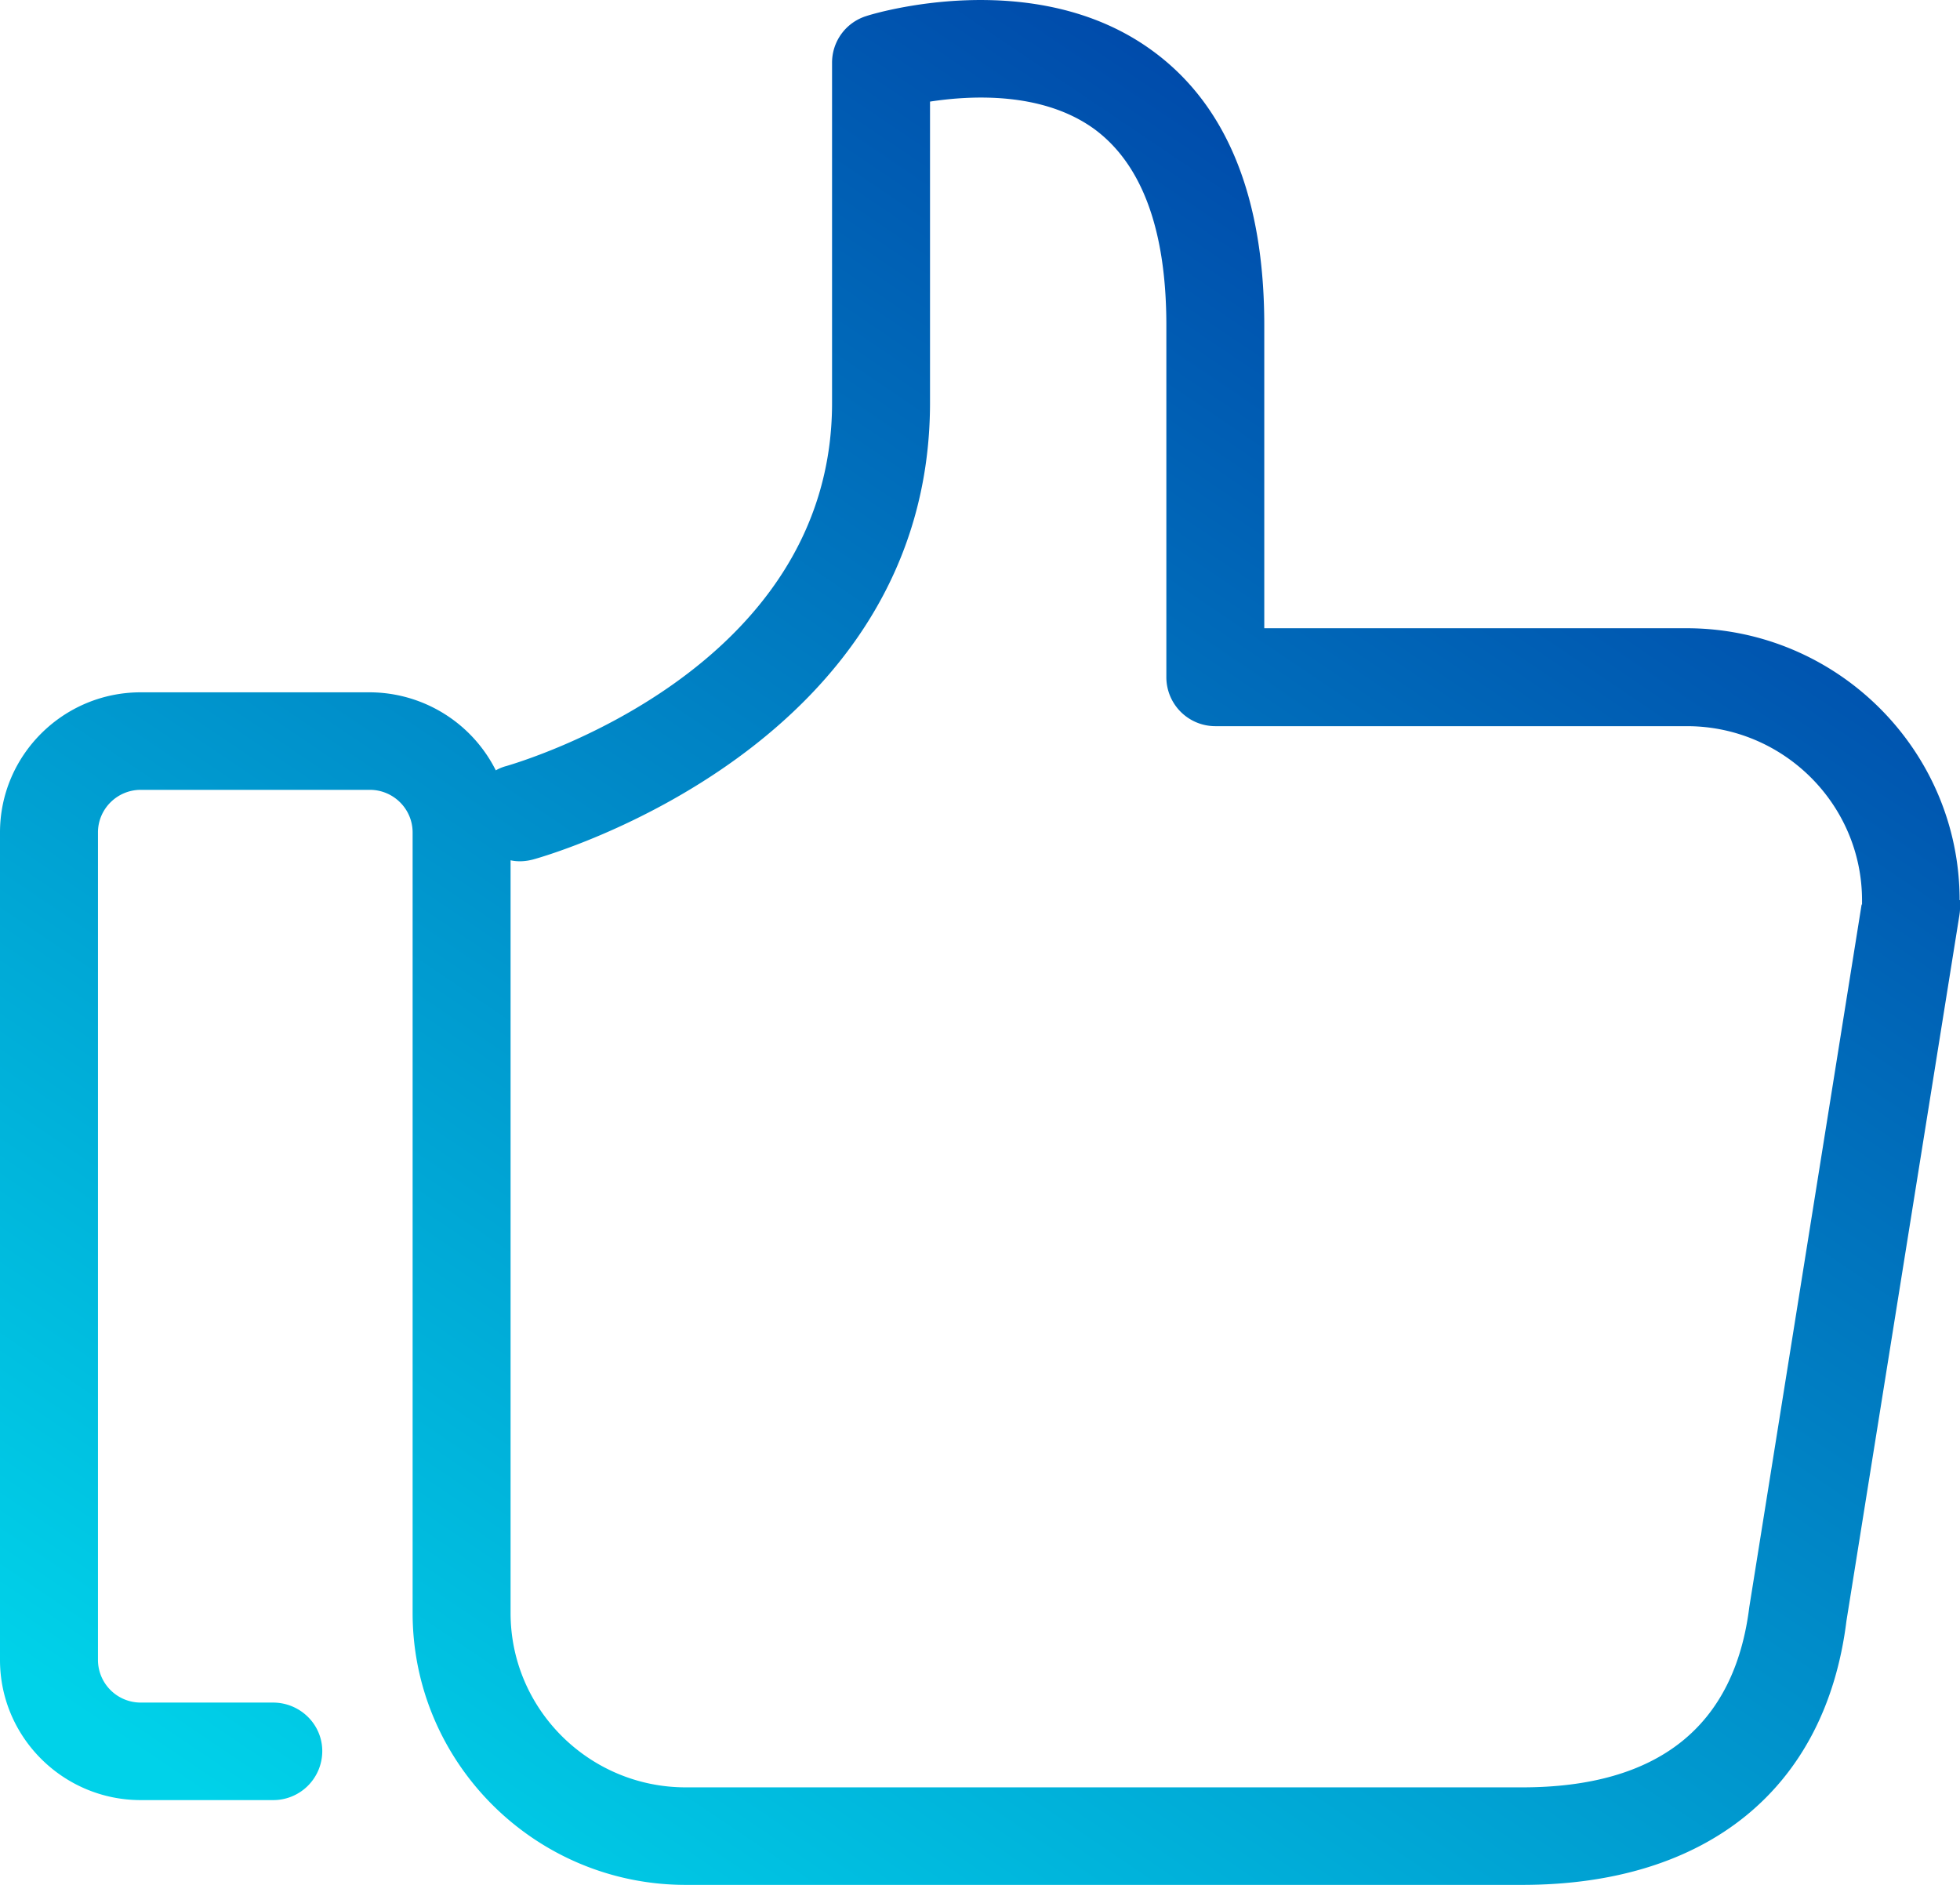 <svg xmlns="http://www.w3.org/2000/svg" width="52" height="50" viewBox="0 0 52 50">
    <defs>
        <linearGradient id="a" x1="76.041%" x2="11.178%" y1="3.772%" y2="96.228%">
            <stop offset="0%" stop-color="#003EA5"/>
            <stop offset="100%" stop-color="#00D2E9"/>
        </linearGradient>
    </defs>
    <path fill="url(#a)" fill-rule="nonzero" d="M185.99 1275.877c0-3.97-3.247-7.212-7.246-7.212h-11.202v-8.035c0-3.4-.997-5.85-2.97-7.286-3.119-2.28-7.404-.982-7.585-.919a1.293 1.293 0 0 0-.912 1.236v9.028c0 7.106-8.285 9.524-8.635 9.63a1.16 1.16 0 0 0-.286.116 3.755 3.755 0 0 0-3.352-2.07h-6.068c-2.058 0-3.734 1.668-3.734 3.717v21.952c0 2.049 1.676 3.717 3.734 3.717h3.511a1.3 1.3 0 0 0 1.305-1.299c0-.718-.594-1.288-1.305-1.288h-3.511a1.134 1.134 0 0 1-1.135-1.13v-21.952c0-.623.51-1.13 1.135-1.13h6.078c.626 0 1.135.507 1.135 1.13v20.706c0 3.97 3.246 7.212 7.246 7.212h22.191c4.922 0 8.052-2.566 8.603-7l2.992-18.69c.01-.064.021-.137.021-.2v-.233h-.01zm-2.6.116l-2.98 18.637c-.393 3.167-2.419 4.783-6.026 4.783H152.193c-2.557 0-4.647-2.07-4.647-4.625v-19.967c.191.042.393.032.594-.021.435-.116 10.534-3.03 10.534-12.122v-7.983c1.103-.169 2.991-.264 4.36.729 1.262.93 1.91 2.671 1.91 5.206v9.334a1.3 1.3 0 0 0 1.304 1.299h12.507c2.556 0 4.646 2.07 4.646 4.624v.106h-.01z" transform="translate(-134 -1252)"/>
</svg>
